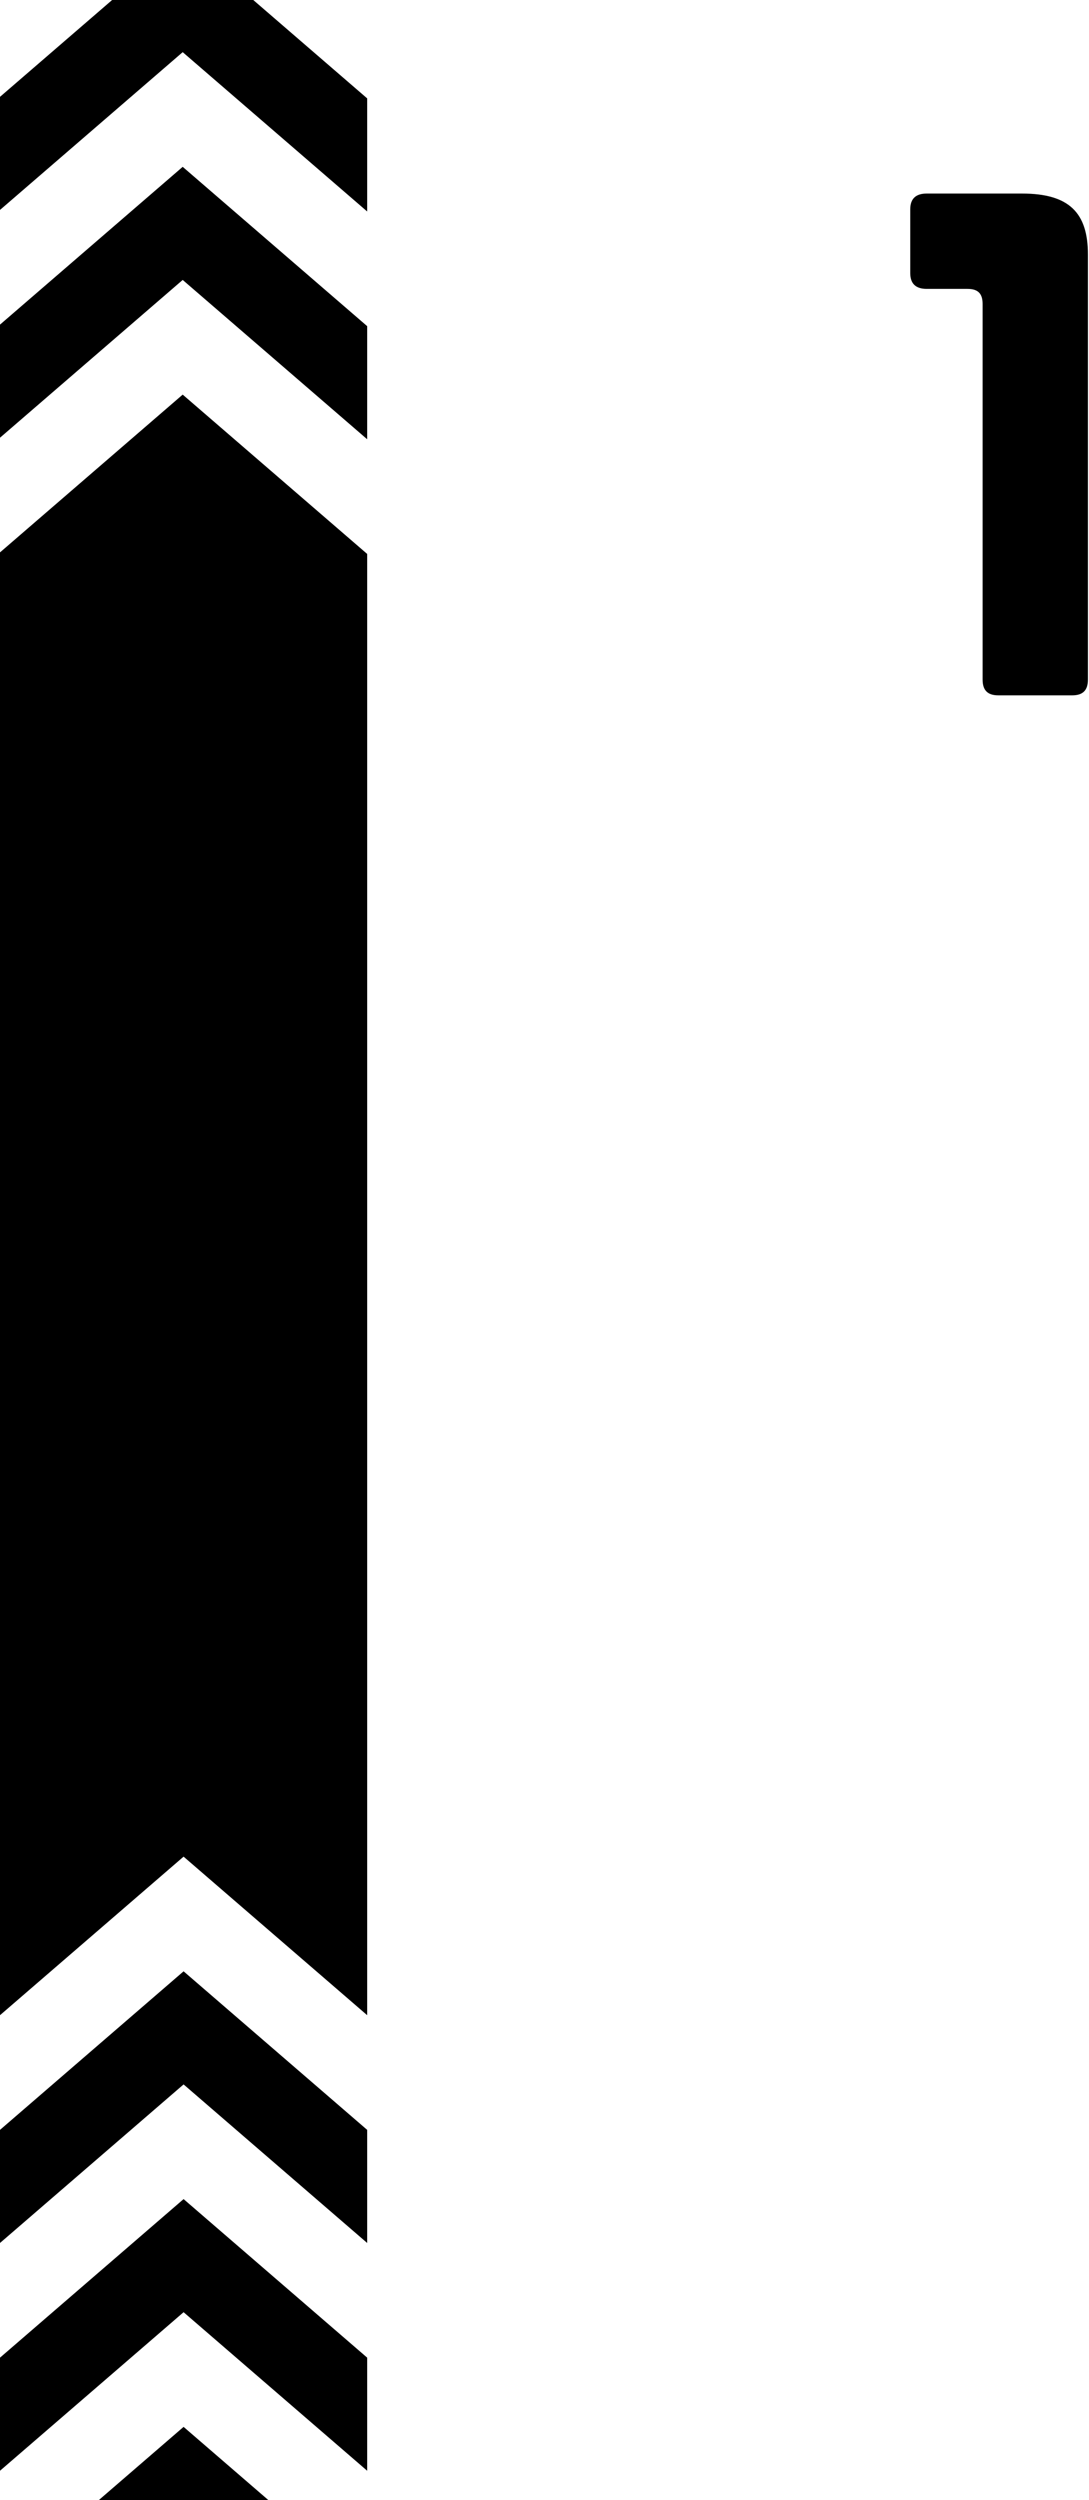 <svg width="608" height="1395" viewBox="0 0 608 1395" fill="none" xmlns="http://www.w3.org/2000/svg">
<path fill-rule="currentColor" clip-rule="evenodd" d="M0 54.038V117.147L64.934 61.096L102 29.1L139.066 61.096L205 118.01V54.901L141.398 0H62.602L0 54.038ZM205 182.002L102 93.092L0 181.138V244.248L64.934 188.197L102 156.201L139.066 188.197L205 245.111V182.002ZM205 309.102L102 220.192L0 308.239V595V1124.48L65.434 1068L102.5 1036L139.566 1068L205 1124.48V595V309.102ZM205 1188.47L102.5 1099.99L0 1188.47V1251.58L65.434 1195.1L102.5 1163.1L139.566 1195.1L205 1251.58V1188.47ZM205 1315.57L102.5 1227.09L0 1315.57V1378.68L65.434 1322.2L102.5 1290.2L139.566 1322.2L205 1378.68V1315.57ZM149.775 1395L102.5 1354.19L55.225 1395H149.775ZM570.6 108H517.4C511.4 108 508.2 110.8 508.2 116.8V152.4C508.2 158.4 511.4 161.2 517.4 161.2H540.2C546.2 161.2 548.6 164 548.6 169.6V379.2C548.6 385.2 551.4 388 557.4 388H598.6C604.6 388 607.4 385.2 607.4 379.2V142C607.4 118.8 597 108 570.6 108Z" fill="currentColor"/>
</svg>
